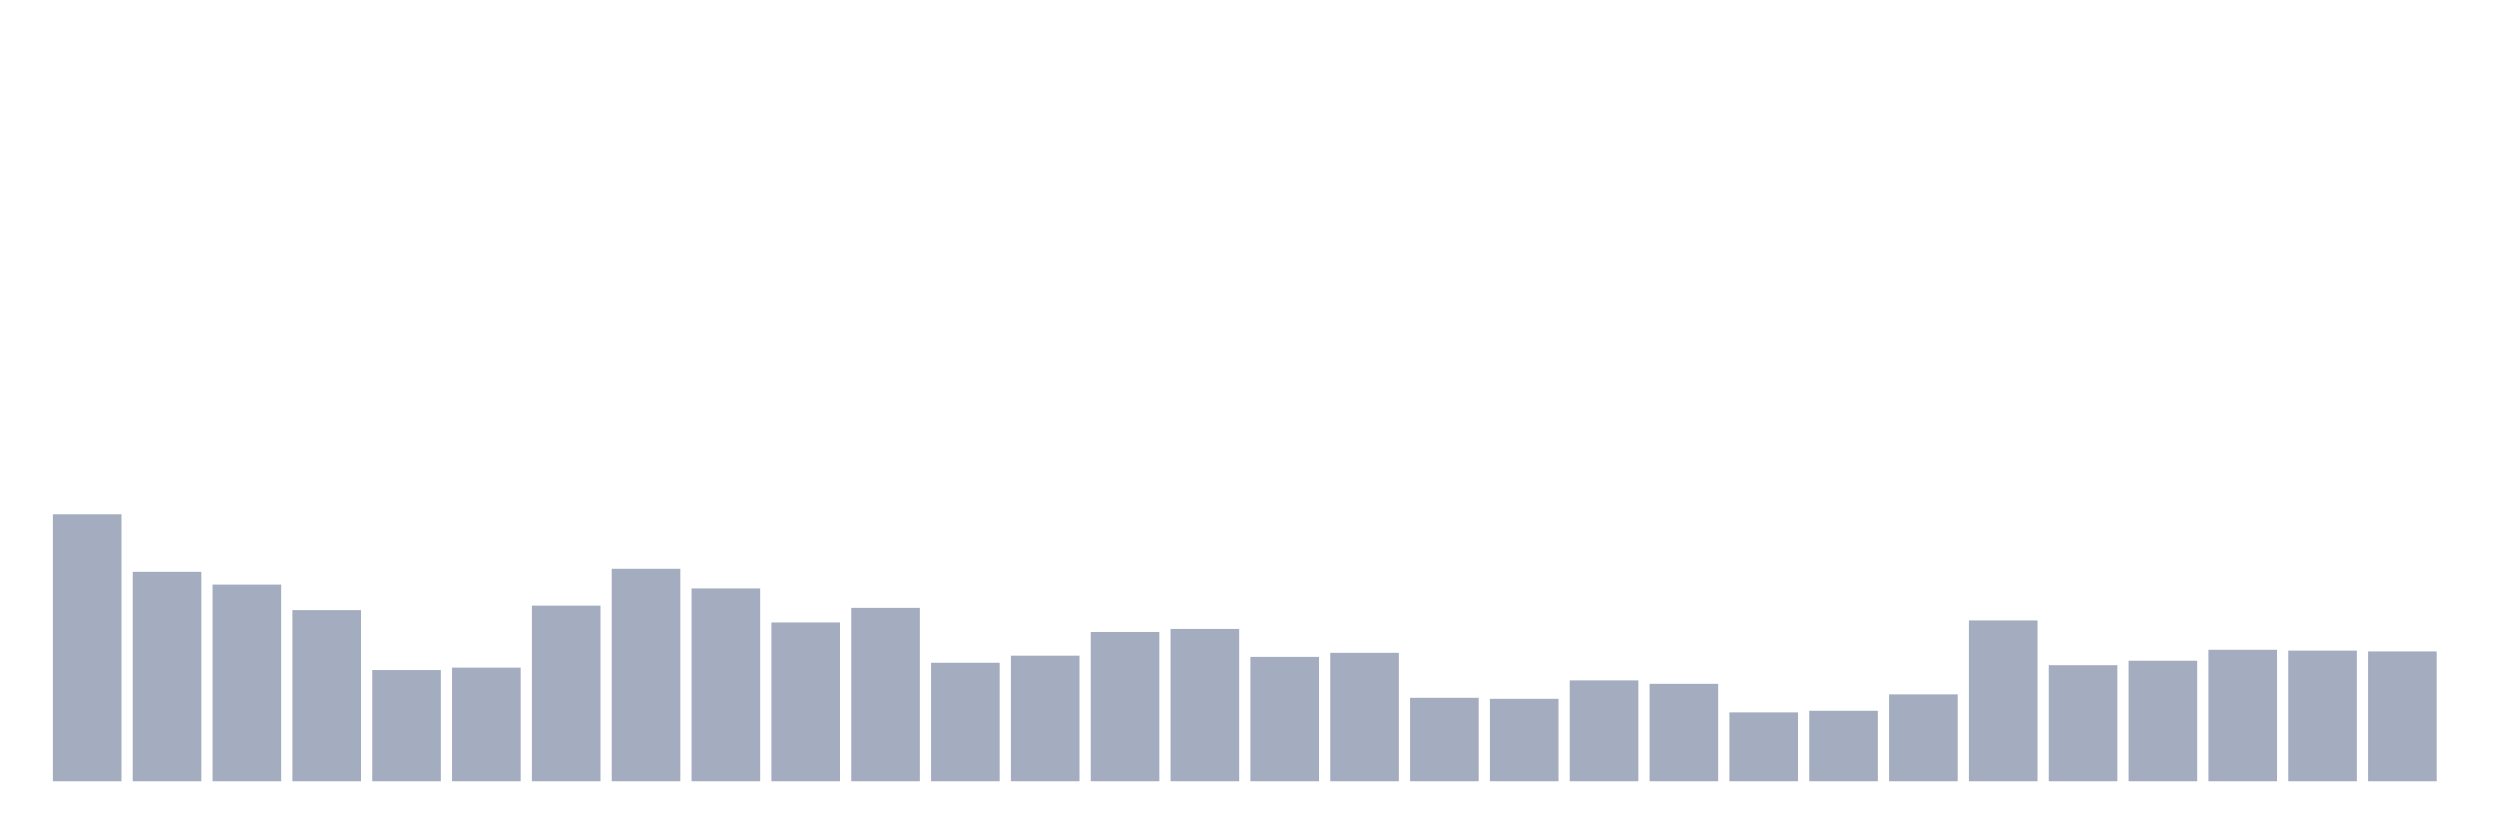 <svg xmlns="http://www.w3.org/2000/svg" viewBox="0 0 480 160"><g transform="translate(10,10)"><rect class="bar" x="0.153" width="13.175" y="88.744" height="51.256" fill="rgb(164,173,192)"></rect><rect class="bar" x="15.482" width="13.175" y="99.789" height="40.211" fill="rgb(164,173,192)"></rect><rect class="bar" x="30.81" width="13.175" y="102.239" height="37.761" fill="rgb(164,173,192)"></rect><rect class="bar" x="46.138" width="13.175" y="107.139" height="32.861" fill="rgb(164,173,192)"></rect><rect class="bar" x="61.466" width="13.175" y="118.65" height="21.35" fill="rgb(164,173,192)"></rect><rect class="bar" x="76.794" width="13.175" y="118.183" height="21.817" fill="rgb(164,173,192)"></rect><rect class="bar" x="92.123" width="13.175" y="106.283" height="33.717" fill="rgb(164,173,192)"></rect><rect class="bar" x="107.451" width="13.175" y="99.206" height="40.794" fill="rgb(164,173,192)"></rect><rect class="bar" x="122.779" width="13.175" y="102.978" height="37.022" fill="rgb(164,173,192)"></rect><rect class="bar" x="138.107" width="13.175" y="109.511" height="30.489" fill="rgb(164,173,192)"></rect><rect class="bar" x="153.436" width="13.175" y="106.711" height="33.289" fill="rgb(164,173,192)"></rect><rect class="bar" x="168.764" width="13.175" y="117.25" height="22.75" fill="rgb(164,173,192)"></rect><rect class="bar" x="184.092" width="13.175" y="115.889" height="24.111" fill="rgb(164,173,192)"></rect><rect class="bar" x="199.42" width="13.175" y="111.339" height="28.661" fill="rgb(164,173,192)"></rect><rect class="bar" x="214.748" width="13.175" y="110.756" height="29.244" fill="rgb(164,173,192)"></rect><rect class="bar" x="230.077" width="13.175" y="116.122" height="23.878" fill="rgb(164,173,192)"></rect><rect class="bar" x="245.405" width="13.175" y="115.344" height="24.656" fill="rgb(164,173,192)"></rect><rect class="bar" x="260.733" width="13.175" y="123.978" height="16.022" fill="rgb(164,173,192)"></rect><rect class="bar" x="276.061" width="13.175" y="124.172" height="15.828" fill="rgb(164,173,192)"></rect><rect class="bar" x="291.39" width="13.175" y="120.633" height="19.367" fill="rgb(164,173,192)"></rect><rect class="bar" x="306.718" width="13.175" y="121.294" height="18.706" fill="rgb(164,173,192)"></rect><rect class="bar" x="322.046" width="13.175" y="126.778" height="13.222" fill="rgb(164,173,192)"></rect><rect class="bar" x="337.374" width="13.175" y="126.467" height="13.533" fill="rgb(164,173,192)"></rect><rect class="bar" x="352.702" width="13.175" y="123.317" height="16.683" fill="rgb(164,173,192)"></rect><rect class="bar" x="368.031" width="13.175" y="109.122" height="30.878" fill="rgb(164,173,192)"></rect><rect class="bar" x="383.359" width="13.175" y="117.717" height="22.283" fill="rgb(164,173,192)"></rect><rect class="bar" x="398.687" width="13.175" y="116.861" height="23.139" fill="rgb(164,173,192)"></rect><rect class="bar" x="414.015" width="13.175" y="114.761" height="25.239" fill="rgb(164,173,192)"></rect><rect class="bar" x="429.344" width="13.175" y="114.917" height="25.083" fill="rgb(164,173,192)"></rect><rect class="bar" x="444.672" width="13.175" y="115.072" height="24.928" fill="rgb(164,173,192)"></rect></g></svg>